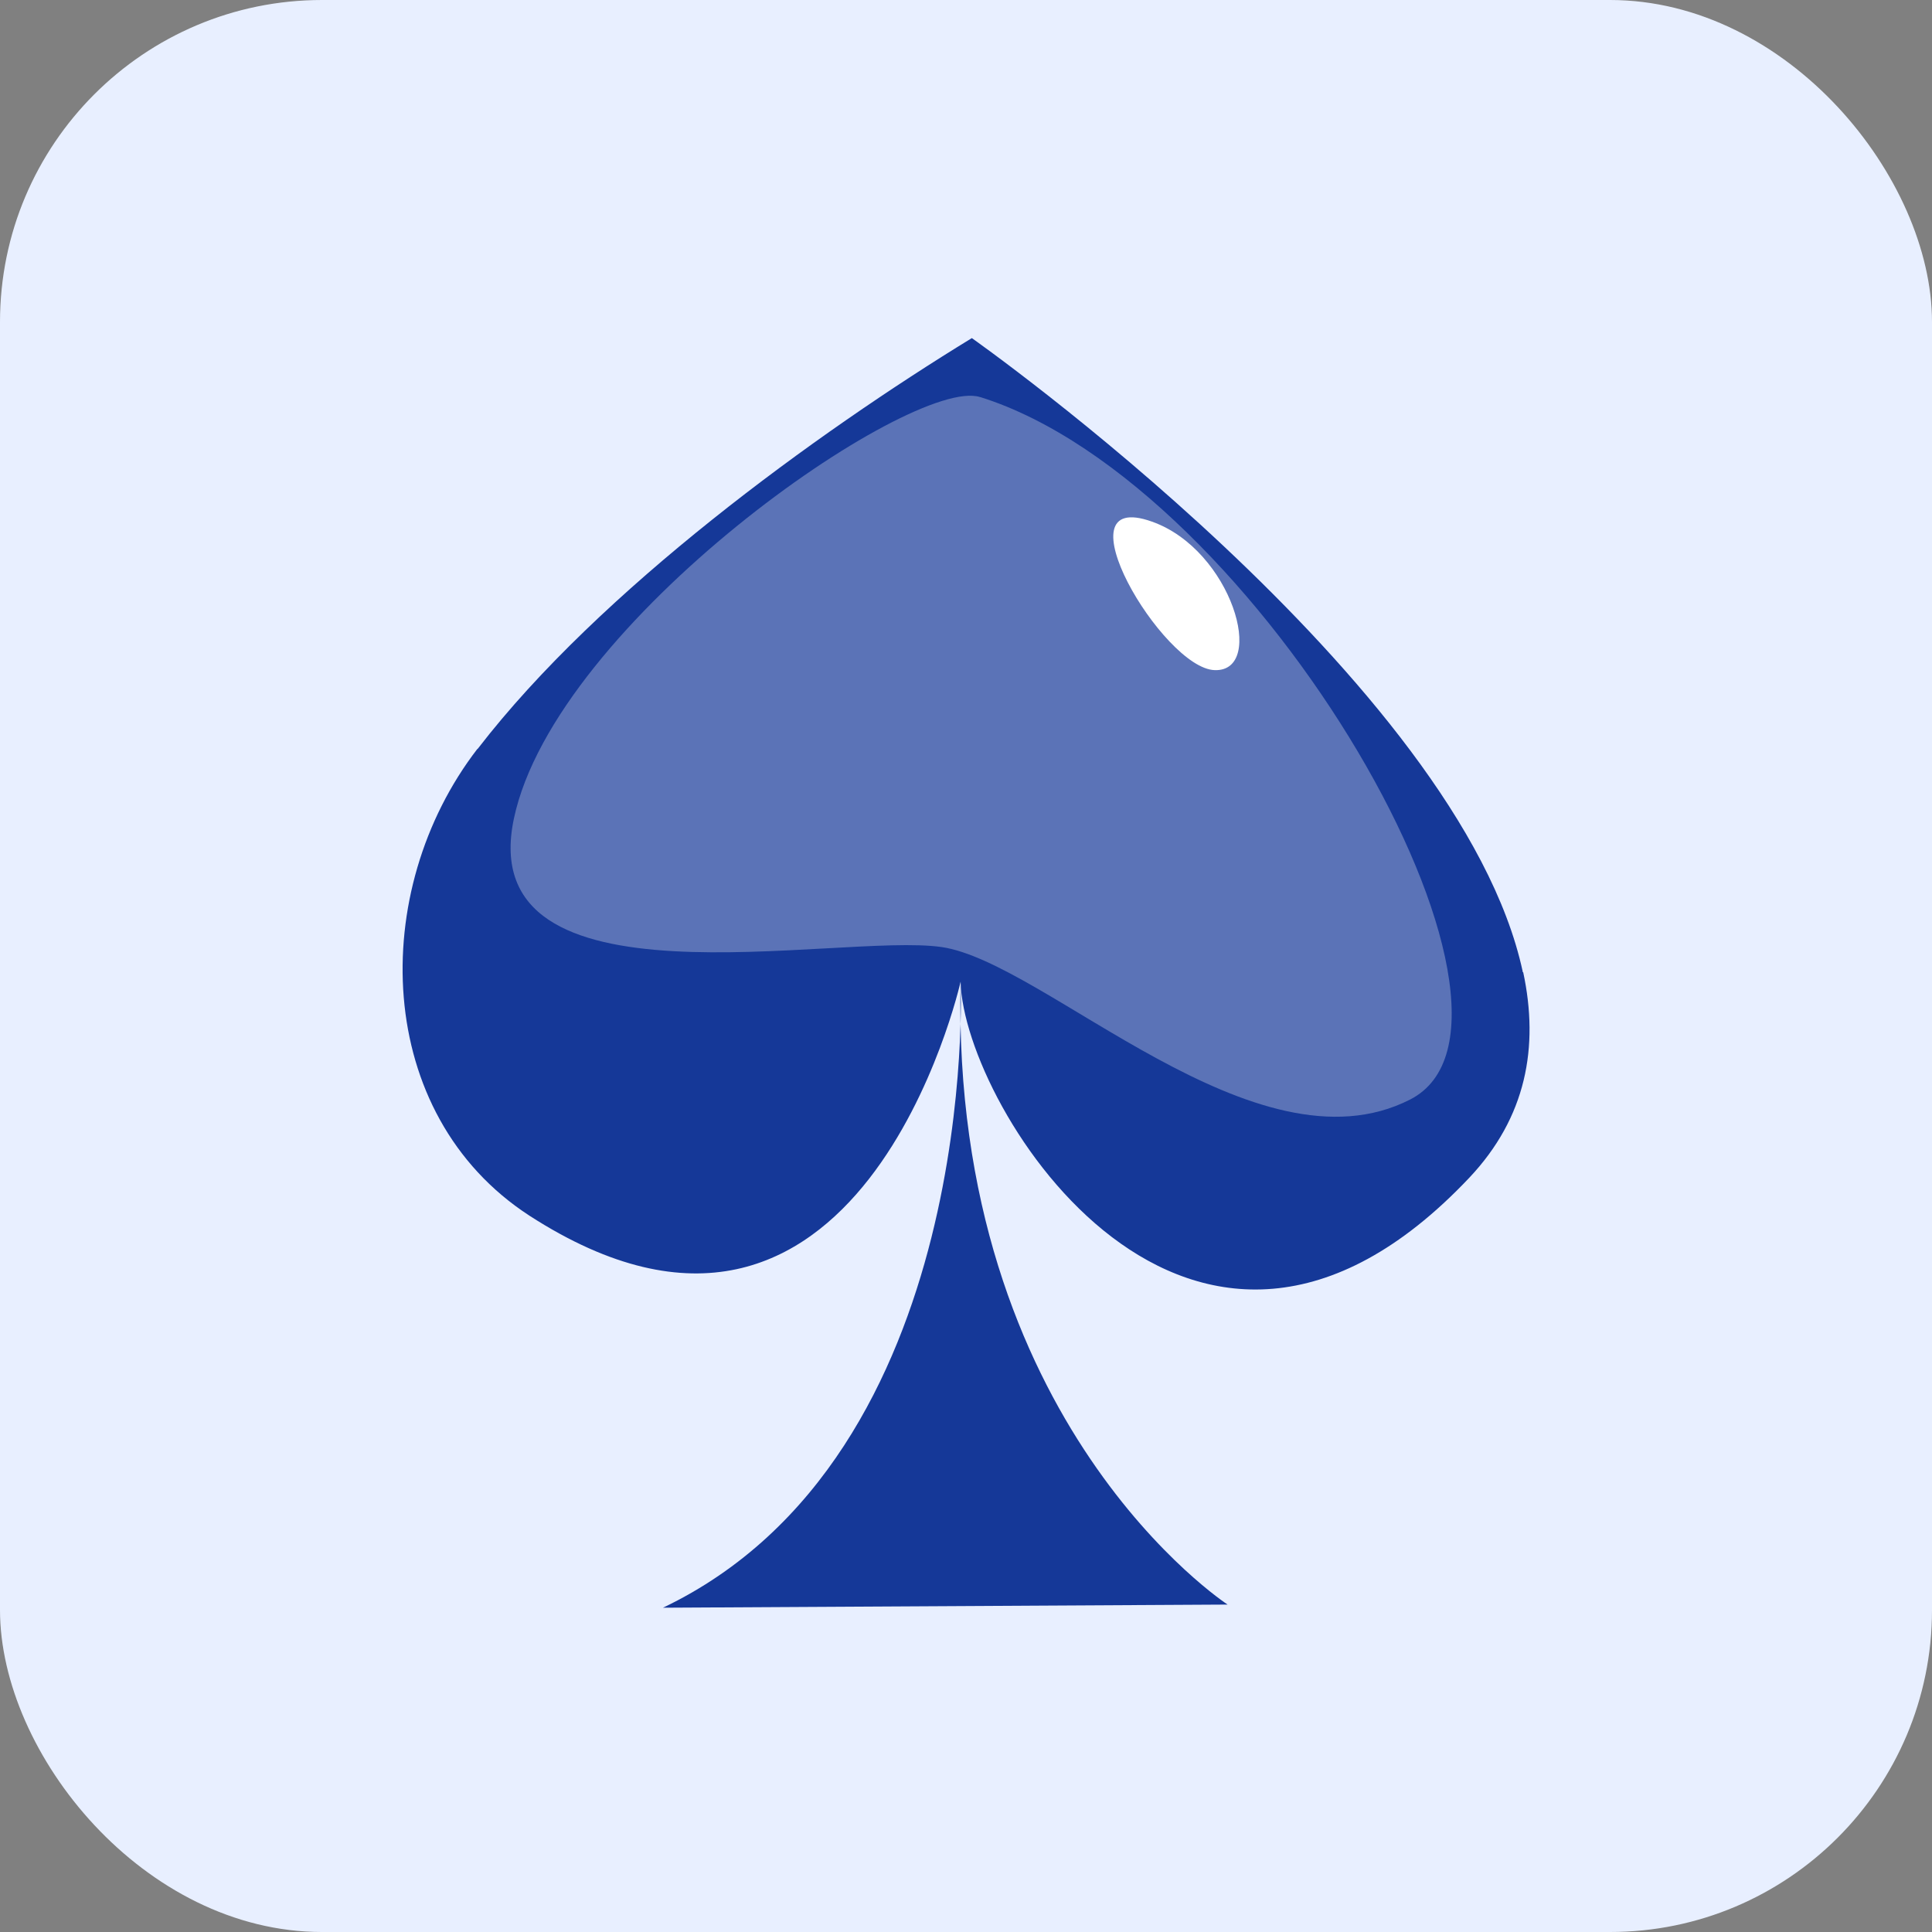 <svg width="120" height="120" viewBox="0 0 120 120" fill="none" xmlns="http://www.w3.org/2000/svg">
<rect x="0" y="0" width="120" height="120" fill="#808080" stroke="none"/>
<rect width="120" height="120" rx="20" fill="#E8EFFF"/>
<g clip-path="url(#clip0_107_6770)">
<path d="M29.653 46.527L29.681 46.499C37.267 36.649 50.695 26.91 60.363 21C60.363 21 90.725 42.391 94.581 60.359C94.553 60.387 94.609 60.387 94.609 60.387C95.601 65.026 94.804 69.399 91.255 73.158C74.014 91.391 59.846 68.798 59.665 60.974C59.665 60.974 53.433 88.778 32.88 75.505C23.184 69.204 22.848 55.343 29.653 46.513V46.527Z" fill="#153898"/>
<path d="M59.665 60.974C59.665 60.974 60.992 90.385 41.18 99.858L76.249 99.663C76.249 99.663 59.05 88.457 59.665 60.988V60.974Z" fill="#153898"/>
<g style="mix-blend-mode:overlay" opacity="0.3">
<path d="M60.866 24.661C56.633 23.334 34.487 38.633 31.916 50.858C29.345 63.084 52.036 57.9 58.477 58.822C64.918 59.745 77.982 73.186 87.581 68.296C97.18 63.405 78.22 30.082 60.88 24.661H60.866Z" fill="white"/>
</g>
<path d="M71.555 32.401C65.575 30.264 72.226 41.539 75.453 41.623C78.681 41.721 76.515 34.162 71.555 32.401Z" fill="white"/>
</g>
<defs>
<clipPath id="clip0_107_6770">
<rect width="70" height="78.858" fill="white" transform="translate(25 21)"/>
</clipPath>
</defs>
</svg>
